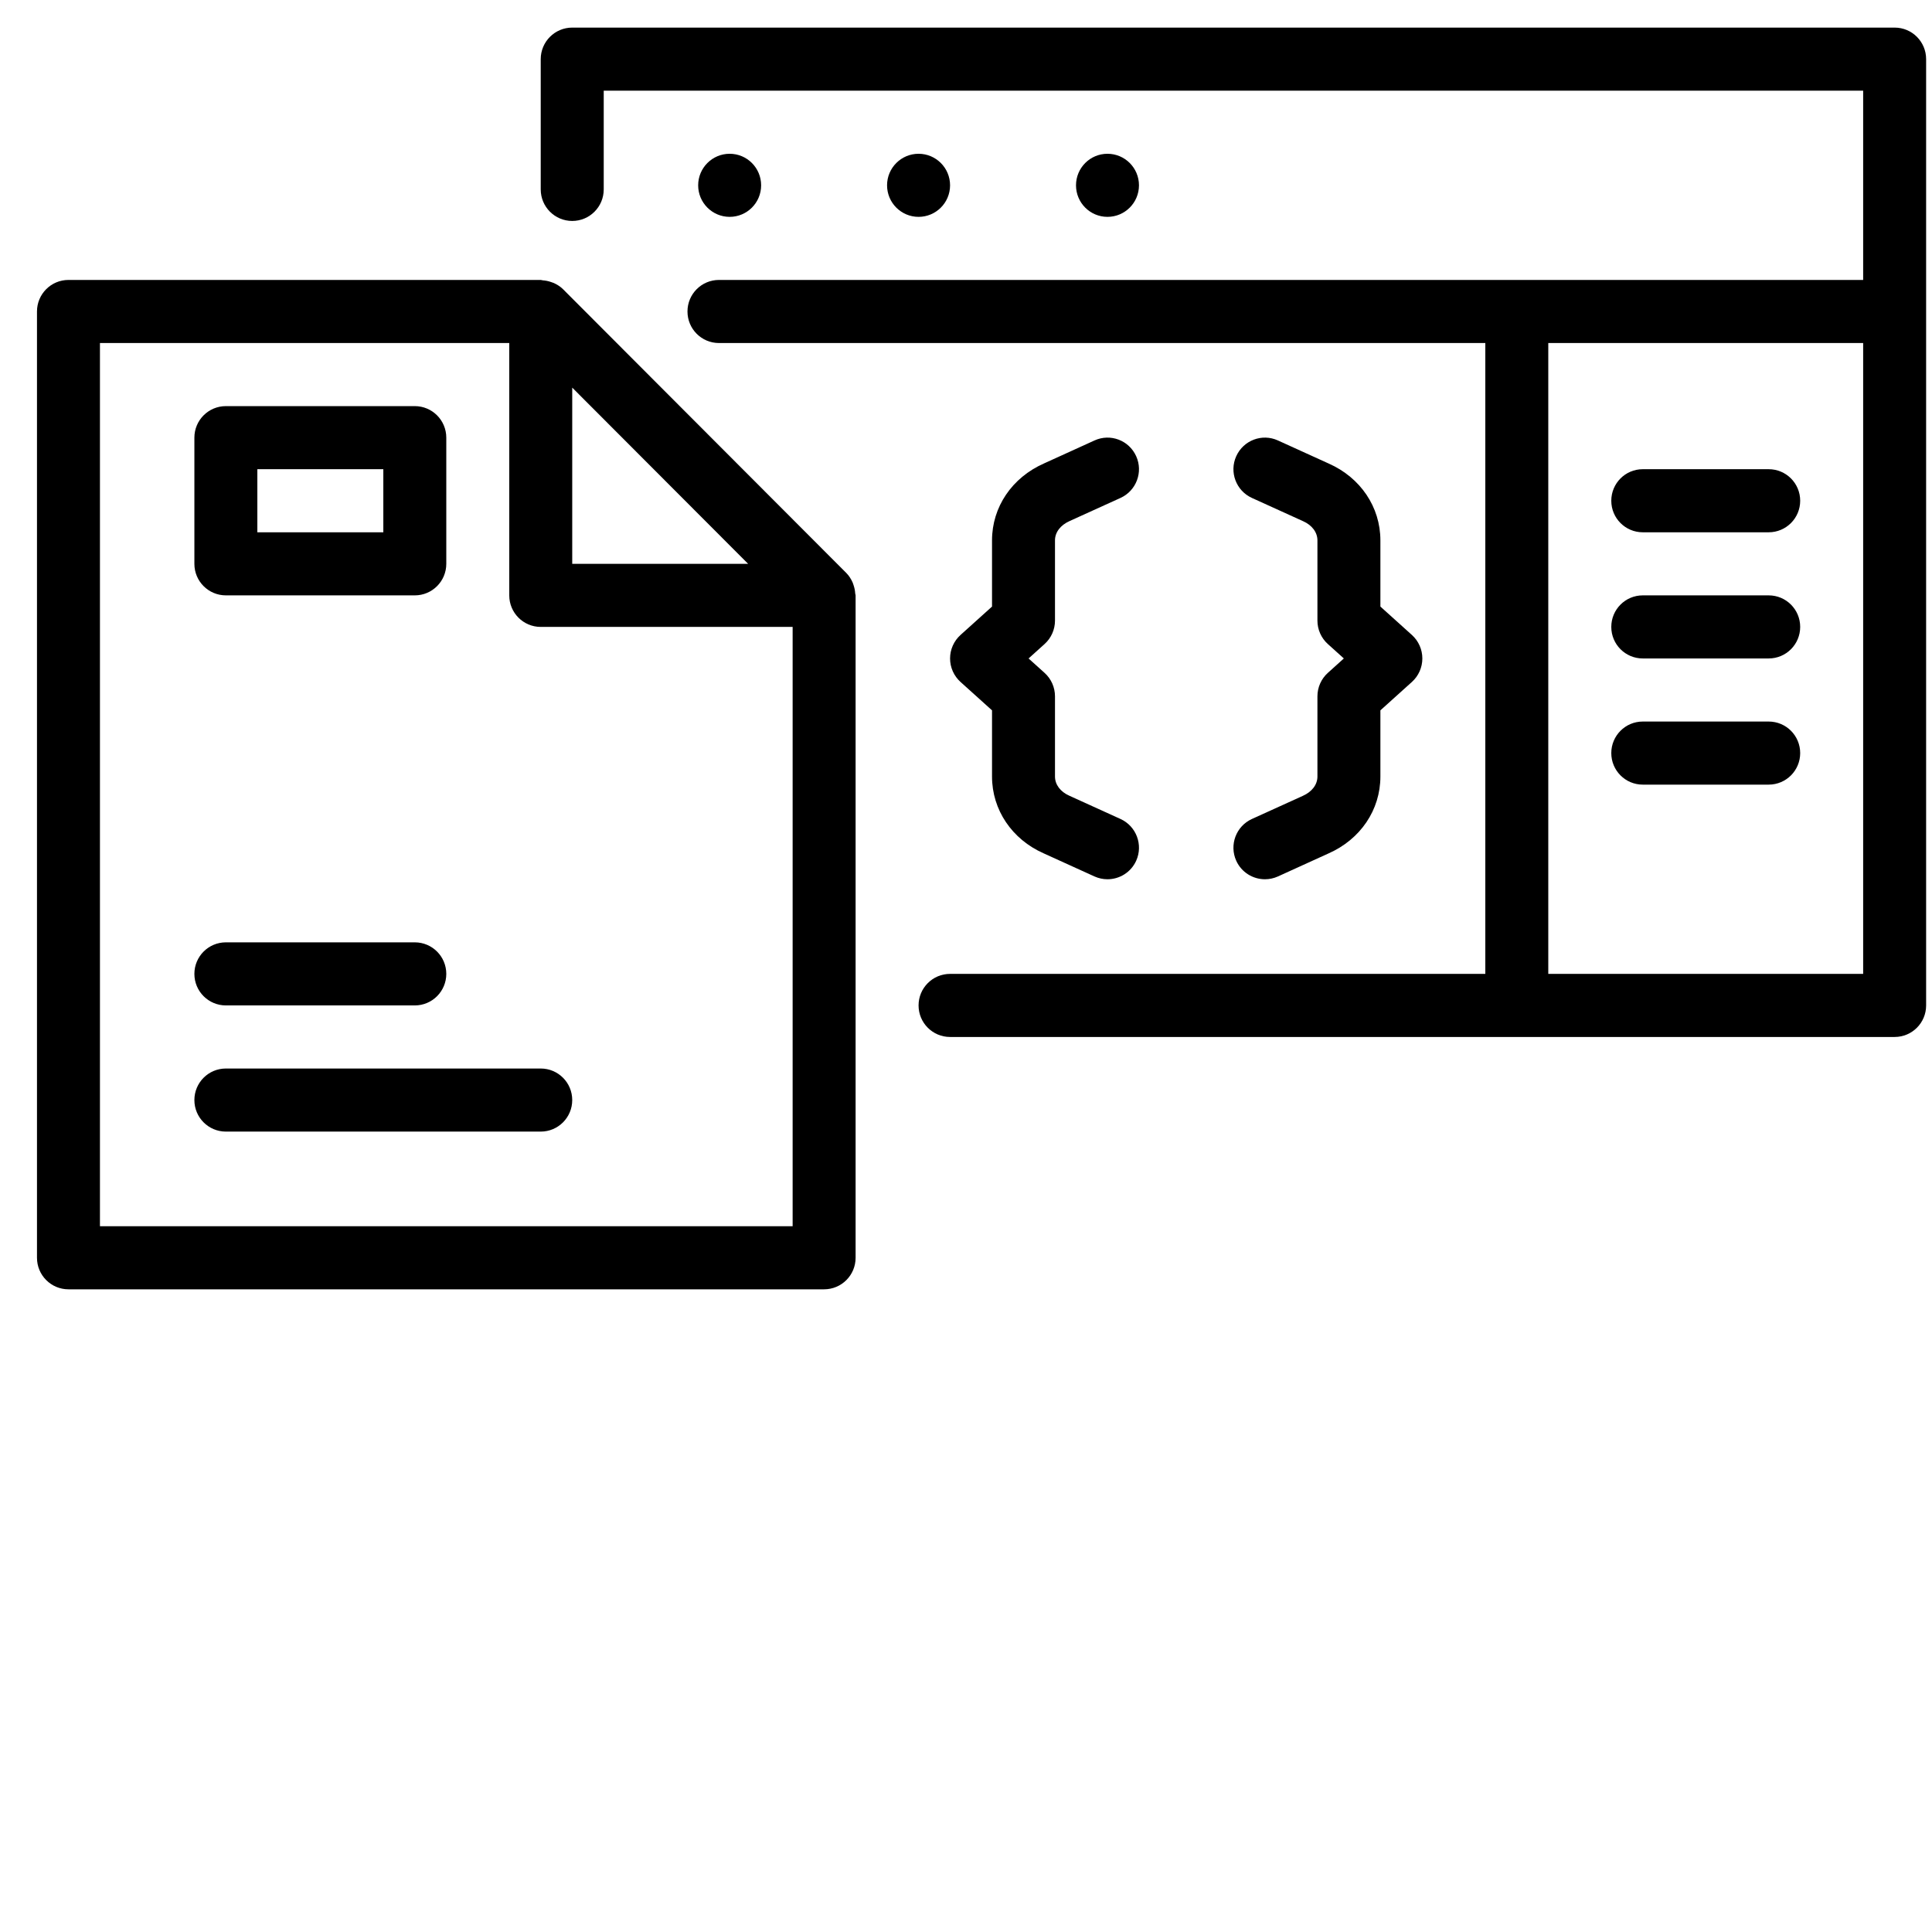<svg  viewBox="0 0 49 49" fill="none" xmlns="http://www.w3.org/2000/svg">
<path d="M5.729 15.1H10.52C10.961 15.1 11.319 14.742 11.319 14.3V11.1C11.319 10.658 10.961 10.3 10.52 10.3H5.729C5.287 10.3 4.93 10.658 4.93 11.1V14.3C4.93 14.742 5.287 15.1 5.729 15.1ZM6.527 11.9H9.722V13.5H6.527V11.9Z" fill="currentColor"/>
<path d="M5.729 25.5H10.52C10.961 25.5 11.319 25.142 11.319 24.7C11.319 24.258 10.961 23.9 10.52 23.9H5.729C5.287 23.9 4.93 24.258 4.93 24.7C4.93 25.142 5.287 25.5 5.729 25.5Z" fill="currentColor"/>
<path d="M13.714 27.1H5.729C5.287 27.1 4.93 27.458 4.93 27.9C4.93 28.342 5.287 28.7 5.729 28.7H13.714C14.156 28.7 14.513 28.342 14.513 27.9C14.513 27.458 14.156 27.1 13.714 27.1Z" fill="currentColor"/>
<path d="M48.053 0.7H14.513C14.072 0.7 13.714 1.058 13.714 1.5V4.804C13.714 5.246 14.072 5.604 14.513 5.604C14.954 5.604 15.312 5.246 15.312 4.804V2.3H47.254V7.1H18.234C17.793 7.1 17.436 7.458 17.436 7.9C17.436 8.342 17.793 8.7 18.234 8.7H37.671V24.7H24.096C23.654 24.7 23.297 25.058 23.297 25.5C23.297 25.942 23.654 26.3 24.096 26.3H48.053C48.494 26.3 48.851 25.942 48.851 25.5V1.5C48.851 1.058 48.494 0.7 48.053 0.7ZM39.268 24.7V8.7H47.254V24.7H39.268Z" fill="currentColor"/>
<path d="M28.088 5.5C28.529 5.5 28.887 5.142 28.887 4.7C28.887 4.258 28.529 3.9 28.088 3.9C27.647 3.9 27.29 4.258 27.29 4.7C27.29 5.142 27.647 5.5 28.088 5.5Z" fill="currentColor"/>
<path d="M23.297 5.5C23.738 5.5 24.096 5.142 24.096 4.7C24.096 4.258 23.738 3.9 23.297 3.9C22.856 3.9 22.498 4.258 22.498 4.7C22.498 5.142 22.856 5.5 23.297 5.5Z" fill="currentColor"/>
<path d="M18.506 5.5C18.947 5.5 19.304 5.142 19.304 4.7C19.304 4.258 18.947 3.9 18.506 3.9C18.065 3.9 17.707 4.258 17.707 4.7C17.707 5.142 18.065 5.5 18.506 5.5Z" fill="currentColor"/>
<path d="M44.858 11.9H41.664C41.223 11.9 40.866 12.258 40.866 12.7C40.866 13.142 41.223 13.5 41.664 13.5H44.858C45.3 13.5 45.657 13.142 45.657 12.7C45.657 12.258 45.3 11.9 44.858 11.9Z" fill="currentColor"/>
<path d="M44.858 15.1H41.664C41.223 15.1 40.866 15.458 40.866 15.9C40.866 16.342 41.223 16.7 41.664 16.7H44.858C45.3 16.7 45.657 16.342 45.657 15.9C45.657 15.458 45.3 15.1 44.858 15.1Z" fill="currentColor"/>
<path d="M44.858 18.3H41.664C41.223 18.3 40.866 18.658 40.866 19.1C40.866 19.542 41.223 19.9 41.664 19.9H44.858C45.3 19.9 45.657 19.542 45.657 19.1C45.657 18.658 45.3 18.3 44.858 18.3Z" fill="currentColor"/>
<path d="M33.413 17.66V19.695C33.413 19.899 33.276 20.082 33.04 20.186L31.752 20.771C31.35 20.954 31.172 21.428 31.354 21.831C31.488 22.126 31.778 22.3 32.082 22.3C32.192 22.3 32.305 22.277 32.411 22.229L33.692 21.646C34.505 21.288 35.01 20.54 35.01 19.695V18.016L35.81 17.295C35.978 17.143 36.074 16.927 36.074 16.7C36.074 16.474 35.978 16.257 35.81 16.105L35.01 15.384V13.705C35.01 12.86 34.505 12.113 33.7 11.757L32.411 11.171C32.009 10.987 31.536 11.167 31.354 11.57C31.172 11.972 31.35 12.446 31.752 12.629L33.048 13.218C33.276 13.318 33.413 13.501 33.413 13.705V15.74C33.413 15.966 33.509 16.183 33.677 16.334L34.083 16.7L33.677 17.066C33.509 17.217 33.413 17.434 33.413 17.66Z" fill="currentColor"/>
<path d="M26.757 15.74V13.705C26.757 13.501 26.894 13.318 27.13 13.214L28.418 12.629C28.82 12.446 28.998 11.972 28.816 11.57C28.634 11.167 28.162 10.987 27.759 11.171L26.478 11.754C25.666 12.113 25.16 12.86 25.16 13.705V15.384L24.36 16.105C24.192 16.257 24.096 16.474 24.096 16.7C24.096 16.927 24.192 17.143 24.36 17.295L25.16 18.016V19.695C25.16 20.54 25.666 21.288 26.47 21.643L27.759 22.229C27.866 22.277 27.978 22.3 28.088 22.3C28.392 22.3 28.682 22.126 28.816 21.831C28.998 21.428 28.82 20.954 28.418 20.771L27.122 20.182C26.894 20.082 26.757 19.899 26.757 19.695V17.66C26.757 17.434 26.661 17.217 26.493 17.066L26.087 16.7L26.493 16.334C26.661 16.183 26.757 15.966 26.757 15.74Z" fill="currentColor"/>
<path d="M21.649 14.843C21.64 14.818 21.634 14.793 21.623 14.769C21.584 14.684 21.535 14.603 21.466 14.534L14.279 7.334C14.211 7.266 14.13 7.217 14.046 7.178C14.021 7.167 13.996 7.16 13.97 7.151C13.903 7.128 13.836 7.115 13.766 7.11C13.748 7.109 13.732 7.1 13.714 7.1H1.736C1.295 7.1 0.938 7.458 0.938 7.9V31.9C0.938 32.342 1.295 32.7 1.736 32.7H20.901C21.343 32.7 21.7 32.342 21.7 31.9V15.1C21.7 15.083 21.691 15.068 21.69 15.051C21.686 14.979 21.672 14.911 21.649 14.843ZM18.974 14.3H14.513V9.831L18.974 14.3ZM2.535 31.1V8.7H12.916V15.1C12.916 15.542 13.273 15.9 13.714 15.9H20.103V31.1H2.535Z" fill="currentColor"/>
</svg>
